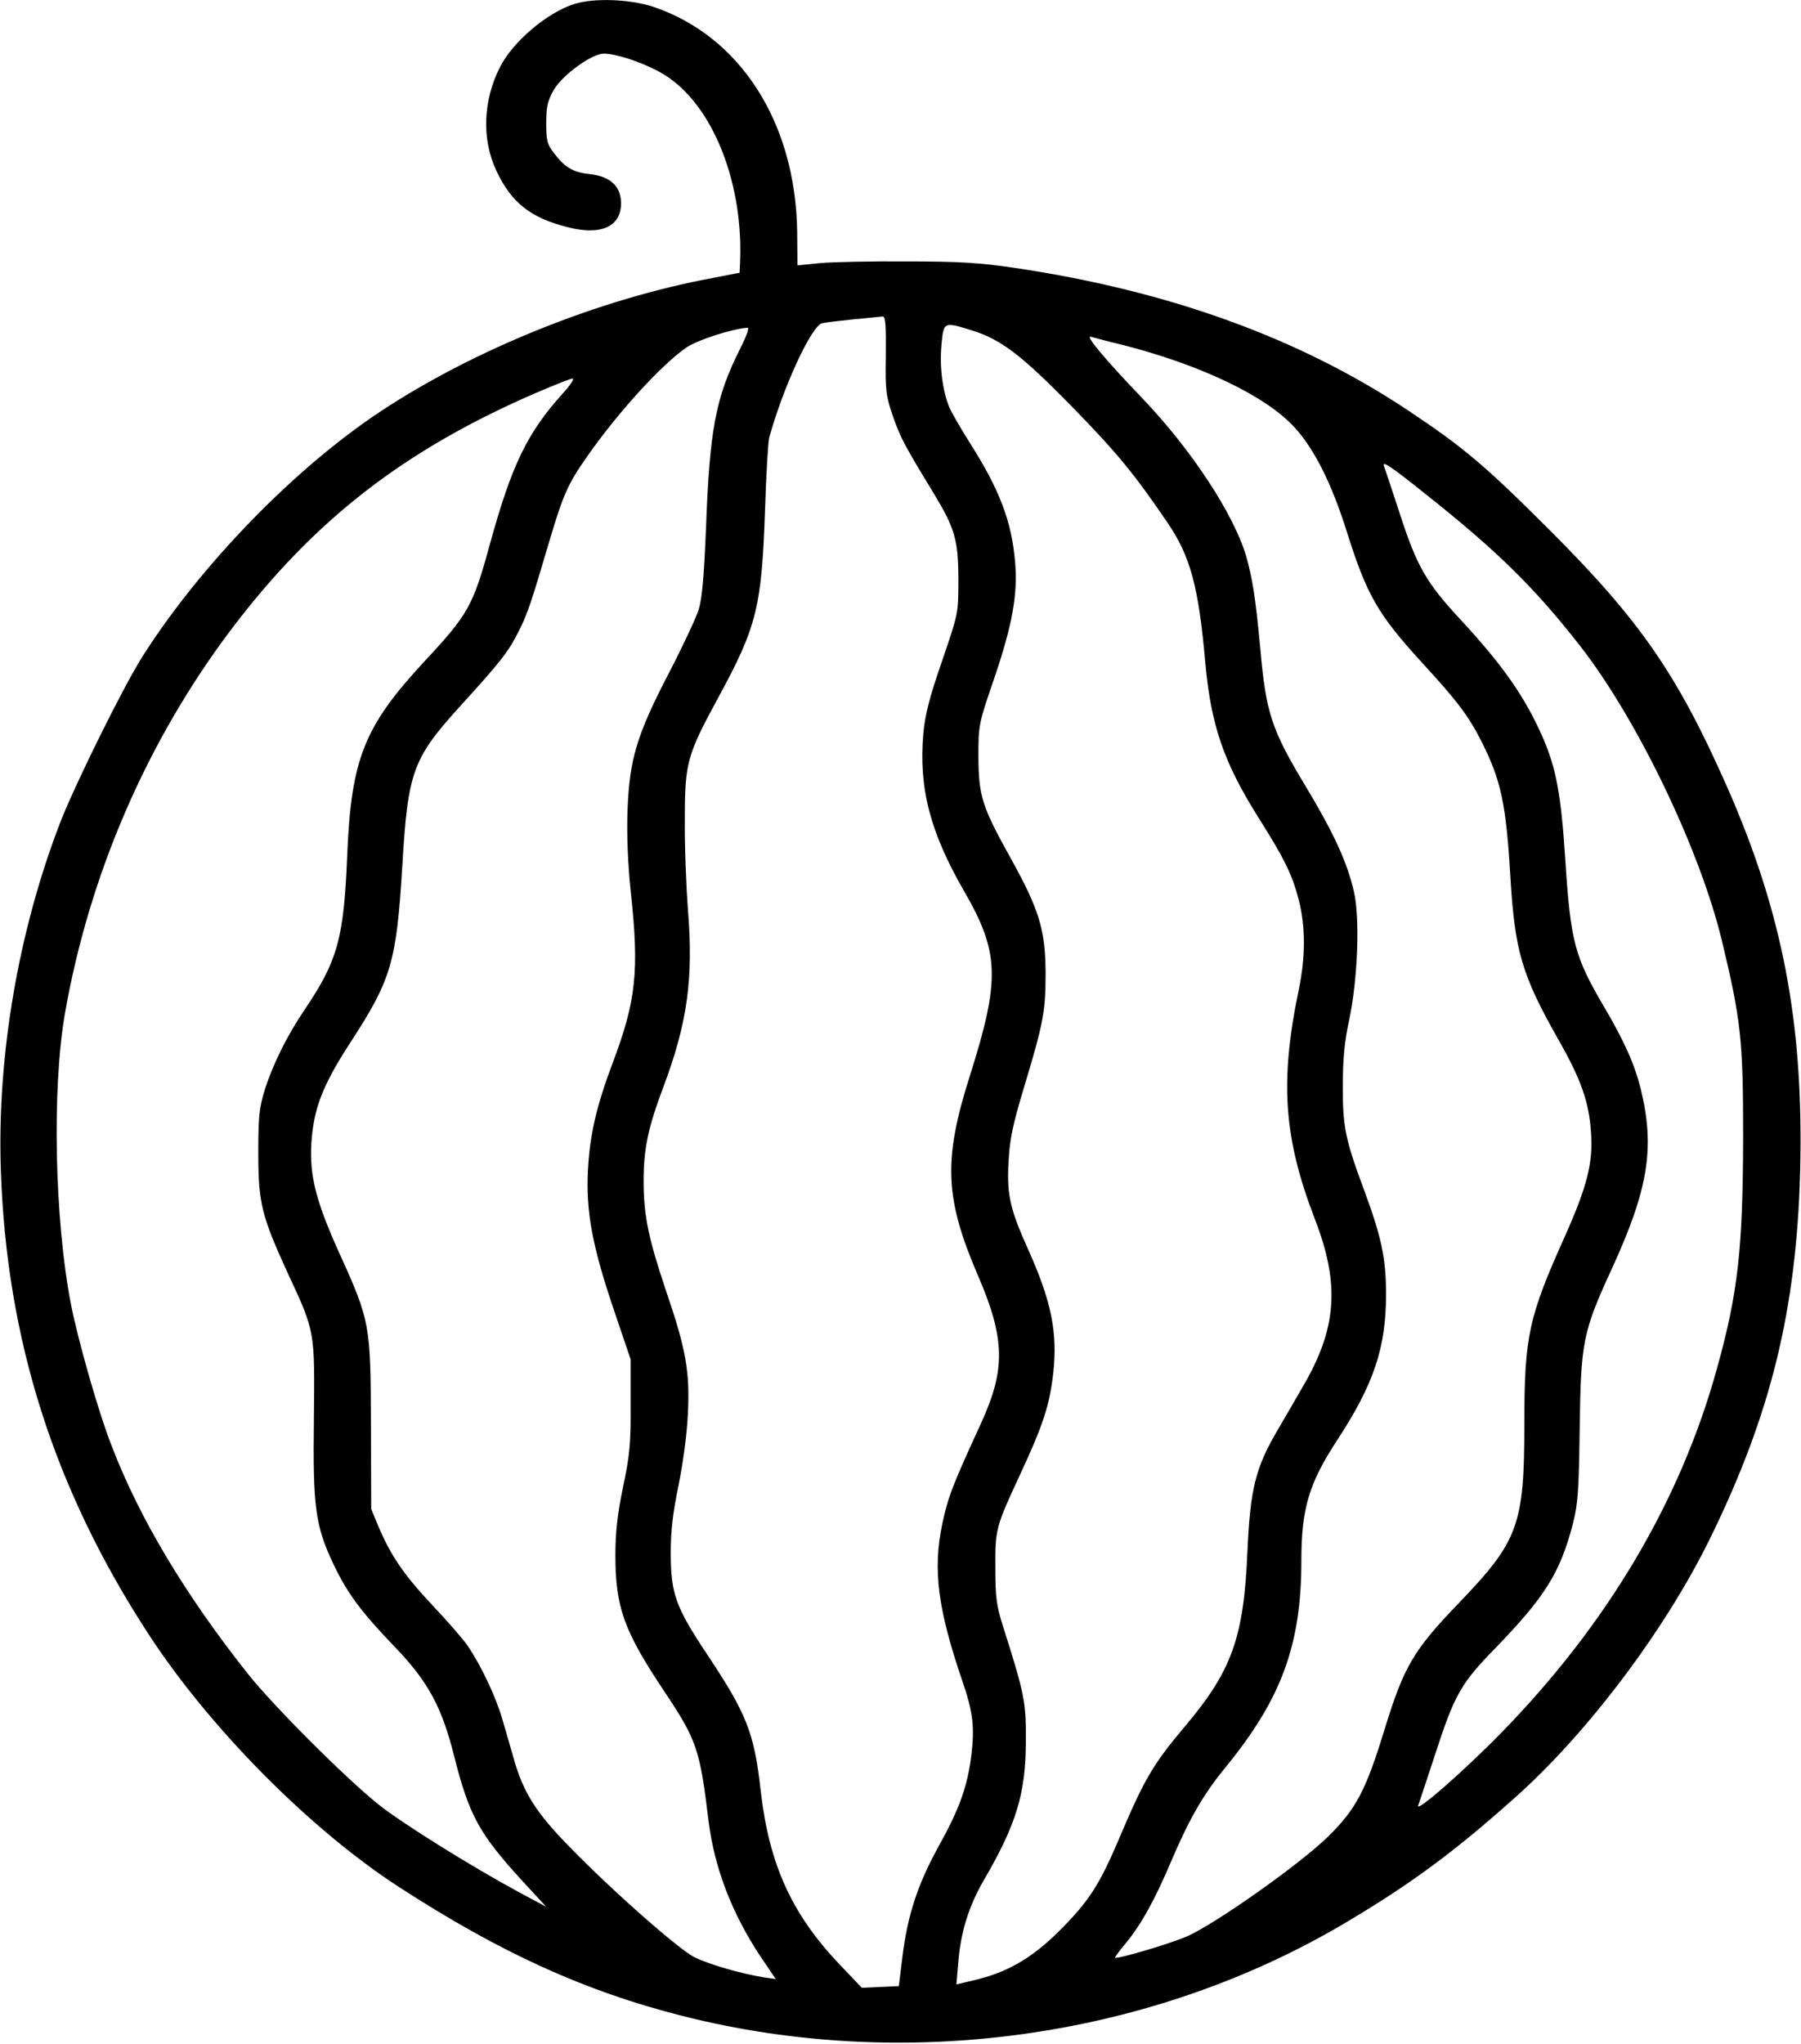 <?xml version="1.0" standalone="no"?>
<!DOCTYPE svg PUBLIC "-//W3C//DTD SVG 20010904//EN"
 "http://www.w3.org/TR/2001/REC-SVG-20010904/DTD/svg10.dtd">
<svg version="1.0" xmlns="http://www.w3.org/2000/svg"
 width="638pt" height="724pt" viewBox="0 0 638 724"
 preserveAspectRatio="xMidYMid meet">
<g transform="translate(0,724) scale(0.1,-0.1)"
fill="#000000" stroke="none">
<path d="M2035 7226 c-96 -30 -218 -133 -264 -224 -60 -118 -65 -255 -13 -366
53 -114 122 -168 254 -201 117 -30 188 2 188 85 0 59 -37 95 -109 103 -62 7
-89 23 -128 74 -25 32 -28 45 -28 107 0 59 5 79 27 118 32 54 135 128 177 128
42 0 129 -28 194 -63 179 -94 299 -373 289 -668 l-2 -45 -97 -19 c-399 -74
-841 -252 -1173 -471 -306 -202 -640 -546 -845 -869 -67 -105 -237 -449 -290
-584 -149 -384 -226 -830 -212 -1236 20 -599 188 -1128 521 -1640 216 -333
574 -695 891 -900 358 -232 657 -368 1000 -455 794 -202 1668 -79 2359 334
225 134 377 246 591 437 259 230 536 598 695 924 214 438 304 807 317 1295 13
526 -62 918 -262 1370 -174 392 -305 582 -624 901 -231 231 -306 294 -501 424
-385 257 -849 425 -1395 506 -120 18 -196 23 -380 23 -126 1 -266 -2 -310 -6
l-80 -8 -1 118 c-5 387 -201 694 -510 798 -82 27 -209 32 -279 10z m1103
-1243 c-2 -127 0 -144 25 -217 27 -77 39 -100 145 -274 75 -124 87 -165 87
-307 0 -120 -1 -120 -58 -287 -44 -127 -60 -189 -66 -255 -17 -193 23 -349
144 -559 126 -218 129 -313 20 -657 -94 -296 -88 -432 29 -704 97 -225 99
-333 11 -525 -103 -224 -117 -262 -137 -356 -34 -162 -16 -300 70 -553 39
-112 45 -167 33 -266 -14 -111 -41 -188 -116 -323 -74 -134 -110 -244 -128
-390 l-13 -105 -65 -3 -66 -3 -77 81 c-171 179 -251 355 -281 615 -23 207 -49
273 -190 485 -112 168 -128 215 -129 355 0 82 7 144 28 245 16 80 30 184 33
255 7 147 -7 227 -78 434 -62 185 -79 266 -79 388 0 115 16 189 70 333 85 226
107 384 87 627 -6 82 -12 225 -11 318 0 204 7 229 120 437 135 248 152 319
164 658 4 129 11 246 15 260 50 181 150 396 187 405 13 3 64 9 113 14 50 5 96
9 102 10 10 1 12 -33 11 -136z m304 87 c104 -32 177 -88 356 -271 160 -164
219 -236 337 -409 82 -120 111 -227 135 -500 20 -217 64 -347 183 -538 100
-158 124 -209 148 -300 24 -95 24 -201 0 -317 -68 -326 -54 -526 58 -816 88
-229 77 -385 -44 -591 -25 -43 -65 -113 -90 -155 -78 -133 -96 -208 -106 -428
-13 -307 -55 -423 -223 -622 -109 -129 -142 -185 -225 -380 -76 -181 -113
-237 -220 -344 -97 -96 -184 -146 -300 -173 l-63 -15 7 81 c9 107 37 196 90
288 116 199 149 308 149 495 1 137 -5 166 -81 405 -23 72 -27 103 -27 205 -1
138 1 146 89 335 79 170 103 241 116 355 16 145 -6 255 -89 440 -65 144 -76
195 -69 314 4 76 15 129 55 261 69 229 76 268 76 405 -1 151 -22 222 -123 404
-103 185 -114 221 -115 361 0 114 1 117 57 280 63 186 83 296 73 409 -12 144
-55 257 -162 425 -31 49 -63 105 -71 123 -24 59 -35 144 -28 220 8 84 7 84
107 53z m-821 -67 c-86 -172 -107 -283 -120 -633 -7 -172 -14 -250 -26 -290
-10 -30 -57 -131 -106 -225 -114 -220 -139 -304 -146 -485 -3 -89 1 -186 11
-284 31 -285 20 -390 -64 -612 -56 -149 -80 -250 -87 -375 -8 -147 14 -269 90
-494 l61 -180 0 -160 c1 -136 -3 -180 -27 -293 -20 -96 -27 -161 -27 -240 0
-185 30 -269 174 -484 115 -173 125 -203 156 -458 21 -167 83 -328 184 -480
l54 -80 -42 6 c-80 13 -192 45 -245 71 -60 29 -328 268 -472 421 -95 101 -137
170 -168 279 -12 40 -30 106 -42 145 -23 79 -74 187 -122 258 -17 25 -74 90
-127 146 -99 106 -144 171 -189 276 l-26 63 -1 300 c-1 352 -3 366 -110 602
-85 187 -108 279 -101 394 8 122 39 203 136 353 148 227 165 287 186 626 20
339 36 383 210 574 139 153 166 187 203 261 31 62 42 94 111 328 46 154 63
193 128 286 110 158 263 326 353 389 38 27 165 68 218 71 7 1 -3 -29 -27 -76z
m1349 17 c279 -70 516 -183 617 -295 69 -76 130 -197 183 -365 72 -229 110
-295 270 -470 125 -136 163 -187 210 -280 67 -134 85 -217 100 -468 16 -272
40 -354 172 -587 78 -137 107 -218 114 -325 8 -107 -13 -191 -91 -366 -130
-289 -145 -356 -145 -666 0 -359 -21 -416 -229 -633 -164 -170 -197 -226 -266
-450 -66 -216 -101 -283 -200 -380 -98 -97 -407 -315 -503 -355 -69 -29 -252
-82 -252 -74 0 3 17 26 39 52 54 66 102 152 162 294 63 147 112 233 192 330
196 240 267 432 267 728 0 187 27 276 127 429 130 199 173 327 173 517 0 126
-16 203 -79 372 -65 175 -75 222 -74 367 0 95 6 158 23 235 30 144 38 360 16
453 -25 106 -70 204 -172 374 -120 199 -139 258 -159 481 -17 184 -28 253 -51
334 -45 149 -193 375 -368 558 -136 142 -204 224 -181 217 11 -3 58 -16 105
-27z m-1975 -172 c-128 -142 -182 -254 -260 -537 -59 -216 -76 -247 -229 -411
-216 -233 -262 -346 -276 -690 -12 -294 -34 -373 -150 -545 -63 -93 -113 -194
-142 -285 -20 -65 -23 -96 -23 -225 0 -177 12 -223 105 -426 97 -208 95 -203
92 -514 -4 -314 5 -379 69 -515 50 -104 95 -166 219 -295 118 -123 166 -213
210 -390 52 -205 88 -271 240 -437 l85 -92 -90 48 c-176 95 -421 248 -505 315
-118 95 -370 347 -461 461 -222 280 -385 551 -484 810 -46 117 -120 377 -144
502 -58 301 -67 763 -21 1028 86 491 289 961 585 1355 295 392 618 643 1090
846 61 26 116 48 123 48 8 1 -7 -23 -33 -51z m3055 -358 c252 -200 385 -330
546 -536 204 -261 426 -723 504 -1047 68 -283 75 -352 75 -697 -1 -393 -18
-548 -92 -815 -130 -472 -389 -909 -768 -1296 -129 -132 -303 -284 -291 -254
4 11 30 90 58 175 71 219 92 256 218 385 174 180 227 265 272 438 18 71 21
117 24 337 4 307 11 342 113 564 130 283 154 429 104 636 -22 89 -56 166 -129
291 -106 180 -120 231 -139 524 -15 234 -33 327 -82 438 -62 140 -140 251
-287 410 -123 132 -157 191 -217 377 -28 85 -53 161 -56 168 -9 22 21 3 147
-98z"/>
</g>
</svg>
